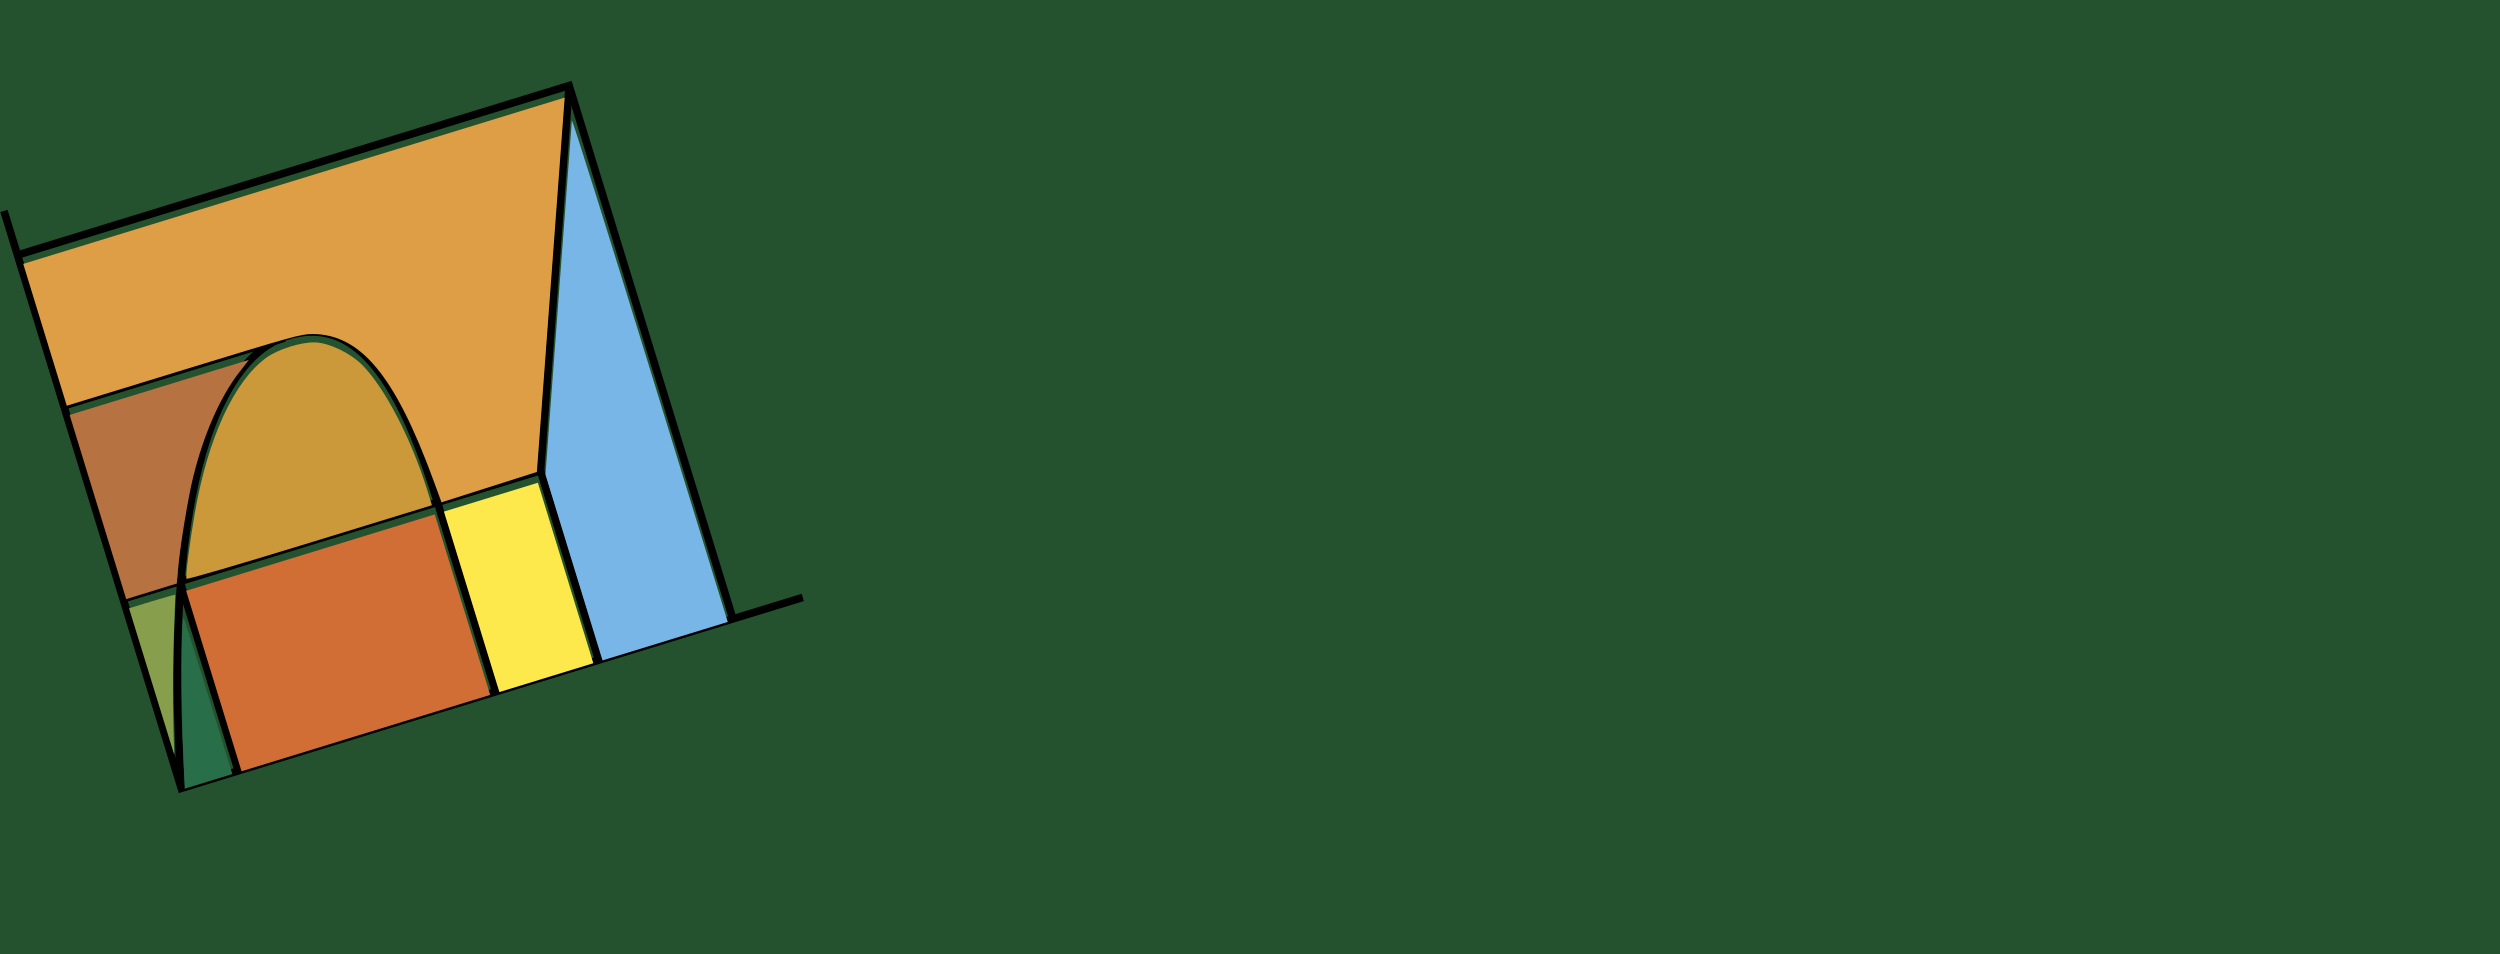 <?xml version="1.0" encoding="UTF-8" standalone="no"?>
<!-- Created with Inkscape (http://www.inkscape.org/) -->

<svg
   xmlns:dc="http://purl.org/dc/elements/1.1/"
   xmlns:cc="http://creativecommons.org/ns#"
   xmlns:rdf="http://www.w3.org/1999/02/22-rdf-syntax-ns#"
   xmlns:svg="http://www.w3.org/2000/svg"
   xmlns="http://www.w3.org/2000/svg"
   xmlns:sodipodi="http://sodipodi.sourceforge.net/DTD/sodipodi-0.dtd"
   xmlns:inkscape="http://www.inkscape.org/namespaces/inkscape"
   width="76.309mm"
   height="29.125mm"
   viewBox="0 0 76.309 29.125"
   id="svg2"
   version="1.1"
   inkscape:version="0.91+devel r13781 custom"
   sodipodi:docname="cover.svg">
  <defs
     id="defs4" />
  <sodipodi:namedview
     id="base"
     pagecolor="#ffffff"
     bordercolor="#666666"
     borderopacity="1.0"
     inkscape:pageopacity="0.0"
     inkscape:pageshadow="2"
     inkscape:zoom="3.959798"
     inkscape:cx="111.03296"
     inkscape:cy="42.917173"
     inkscape:document-units="mm"
     inkscape:current-layer="layer1"
     showgrid="false"
     showguides="true"
     inkscape:guide-bbox="true"
     inkscape:window-width="1280"
     inkscape:window-height="751"
     inkscape:window-x="0"
     inkscape:window-y="0"
     inkscape:window-maximized="1"
     fit-margin-top="0"
     fit-margin-left="0"
     fit-margin-right="0"
     fit-margin-bottom="0">
    <sodipodi:guide
       position="-9.4464803e-06,-5.325"
       orientation="1,0"
       id="guide5055" />
    <sodipodi:guide
       position="0.109,29.125"
       orientation="0,1"
       id="guide5057" />
    <sodipodi:guide
       position="76.309,29.125"
       orientation="1,0"
       id="guide5059" />
    <sodipodi:guide
       position="76.309,6.0017394e-07"
       orientation="0,1"
       id="guide5061" />
    <sodipodi:guide
       position="33.609,4.564"
       orientation="0,1"
       id="guide5402" />
    <sodipodi:guide
       position="11.025,4.564"
       orientation="1,0"
       id="guide5404" />
    <sodipodi:guide
       position="31.07,23.941"
       orientation="0,1"
       id="guide5408" />
    <sodipodi:guide
       position="31.07,23.941"
       orientation="1,0"
       id="guide5410" />
    <sodipodi:guide
       position="21.649,18.462"
       orientation="0,1"
       id="guide5414" />
    <sodipodi:guide
       position="29.333,11.446"
       orientation="0,1"
       id="guide5416" />
    <sodipodi:guide
       position="13.096,4.564"
       orientation="1,0"
       id="guide5418" />
    <sodipodi:guide
       position="22.451,4.564"
       orientation="1,0"
       id="guide5420" />
    <sodipodi:guide
       position="26.192,4.564"
       orientation="1,0"
       id="guide5422" />
  </sodipodi:namedview>
  <g
     inkscape:label="Layer 1"
     inkscape:groupmode="layer"
     id="layer1"
     transform="translate(57.864,-114.616)">
    <path
       style="fill:#24522e;fill-opacity:1;fill-rule:evenodd;stroke:none;stroke-width:0.265px;stroke-linecap:butt;stroke-linejoin:miter;stroke-opacity:1"
       d="m -57.864,114.616 76.309,0 0,29.125 -76.309,0 0,-29.125"
       id="path5083"
       inkscape:connector-curvature="0" />
    <g
       id="g5480"
       transform="matrix(0.84,-0.258,0.258,0.84,-48.894,9.684)">
      <path
         inkscape:connector-curvature="0"
         id="path5406"
         d="m -46.839,118.197 0,20.981 22.584,0"
         style="fill:none;fill-rule:evenodd;stroke:#000000;stroke-width:0.265px;stroke-linecap:butt;stroke-linejoin:miter;stroke-opacity:1" />
      <path
         inkscape:connector-curvature="0"
         id="path5412"
         d="m -46.839,119.8 20.045,0 0,19.377"
         style="fill:none;fill-rule:evenodd;stroke:#000000;stroke-width:0.265;stroke-linecap:butt;stroke-linejoin:miter;stroke-miterlimit:4;stroke-dasharray:none;stroke-dashoffset:0;stroke-opacity:1" />
      <path
         inkscape:connector-curvature="0"
         id="path5424"
         d="m -46.839,125.279 8.018,0"
         style="fill:none;fill-rule:evenodd;stroke:#000000;stroke-width:0.265;stroke-linecap:butt;stroke-linejoin:miter;stroke-miterlimit:4;stroke-dasharray:none;stroke-dashoffset:0;stroke-opacity:1" />
      <path
         inkscape:connector-curvature="0"
         id="path5426"
         d="m -46.839,132.295 11.426,0"
         style="fill:none;fill-rule:evenodd;stroke:#000000;stroke-width:0.265;stroke-linecap:butt;stroke-linejoin:miter;stroke-miterlimit:4;stroke-dasharray:none;stroke-dashoffset:0;stroke-opacity:1" />
      <path
         inkscape:connector-curvature="0"
         id="path5428"
         d="m -44.768,132.295 0,6.882"
         style="fill:none;fill-rule:evenodd;stroke:#000000;stroke-width:0.265;stroke-linecap:butt;stroke-linejoin:miter;stroke-miterlimit:4;stroke-dasharray:none;stroke-dashoffset:0;stroke-opacity:1" />
      <path
         inkscape:connector-curvature="0"
         id="path5430"
         d="m -35.413,132.295 0,6.882"
         style="fill:none;fill-rule:evenodd;stroke:#000000;stroke-width:0.265;stroke-linecap:butt;stroke-linejoin:miter;stroke-miterlimit:4;stroke-dasharray:none;stroke-dashoffset:0;stroke-opacity:1" />
      <path
         inkscape:connector-curvature="0"
         id="path5432"
         d="m -31.671,132.295 0,6.882"
         style="fill:none;fill-rule:evenodd;stroke:#000000;stroke-width:0.265;stroke-linecap:butt;stroke-linejoin:miter;stroke-miterlimit:4;stroke-dasharray:none;stroke-dashoffset:0;stroke-opacity:1" />
      <path
         sodipodi:nodetypes="csccc"
         inkscape:connector-curvature="0"
         id="path5441"
         d="m -46.839,139.177 c 2.233,-9.46 5.352,-13.867 8.075,-13.934 2.423,-0.059 3.349,2.326 3.351,7.052 l 3.742,0 4.878,-12.495"
         style="fill:none;fill-rule:evenodd;stroke:#000000;stroke-width:0.265px;stroke-linecap:butt;stroke-linejoin:miter;stroke-opacity:1" />
      <path
         transform="scale(0.265)"
         inkscape:connector-curvature="0"
         id="path5445"
         d="m -176.372,486.745 0,-12.627 12.288,0 12.288,0 -1.744,1.232 c -3.323,2.347 -6.851,6.453 -9.796,11.399 -1.418,2.382 -4.395,8.373 -5.36,10.788 l -0.73,1.828 -3.472,0.003 -3.472,0.003 0,-12.627 z"
         style="opacity:1;fill:#b67241;fill-opacity:1;stroke:none;stroke-width:0.253;stroke-linecap:round;stroke-linejoin:round;stroke-miterlimit:4;stroke-dasharray:none;stroke-dashoffset:0" />
      <path
         transform="scale(0.265)"
         inkscape:connector-curvature="0"
         id="path5447"
         d="m -133.295,496.408 c -0.78,-14.671 -3.479,-21.197 -9.549,-23.087 -1.392,-0.433 -2.647,-0.467 -17.513,-0.467 l -16.014,0 0,-9.723 0,-9.723 37.121,0 37.121,0 -0.372,0.947 c -0.205,0.521 -4.231,10.834 -8.946,22.918 l -8.574,21.971 -6.558,0.067 -6.558,0.067 -0.158,-2.971 z"
         style="opacity:1;fill:#de9e46;fill-opacity:1;stroke:none;stroke-width:0.253;stroke-linecap:round;stroke-linejoin:round;stroke-miterlimit:4;stroke-dasharray:none;stroke-dashoffset:0" />
      <path
         transform="scale(0.265)"
         inkscape:connector-curvature="0"
         id="path5449"
         d="m -168.038,499.142 c 0,-0.437 1.744,-4.303 3.521,-7.804 4.569,-9.004 10.061,-15.152 15.041,-16.836 1.757,-0.594 4.947,-0.61 6.641,-0.033 1.732,0.59 4.007,2.681 5.036,4.627 1.966,3.719 3.331,11.194 3.345,18.32 l 0.004,1.957 -16.794,0 c -9.939,0 -16.794,-0.094 -16.794,-0.23 z"
         style="opacity:1;fill:#cb993a;fill-opacity:1;stroke:none;stroke-width:0.253;stroke-linecap:round;stroke-linejoin:round;stroke-miterlimit:4;stroke-dasharray:none;stroke-dashoffset:0" />
      <path
         transform="scale(0.265)"
         inkscape:connector-curvature="0"
         id="path5451"
         d="m -119.045,512.648 0,-12.735 8.363,-21.42 c 4.6,-11.781 8.456,-21.648 8.57,-21.926 0.114,-0.278 0.215,15.092 0.223,34.156 l 0.016,34.661 -8.586,0 -8.586,0 0,-12.735 z"
         style="opacity:1;fill:#78b6e7;fill-opacity:1;stroke:none;stroke-width:0.253;stroke-linecap:round;stroke-linejoin:round;stroke-miterlimit:4;stroke-dasharray:none;stroke-dashoffset:0" />
      <path
         transform="scale(0.265)"
         inkscape:connector-curvature="0"
         id="path5453"
         d="m -133.188,513.009 0,-12.374 6.44,0 6.44,0 0,12.374 0,12.374 -6.44,0 -6.44,0 0,-12.374 z"
         style="opacity:1;fill:#fde94c;fill-opacity:1;stroke:none;stroke-width:0.253;stroke-linecap:round;stroke-linejoin:round;stroke-miterlimit:4;stroke-dasharray:none;stroke-dashoffset:0" />
      <path
         transform="scale(0.265)"
         inkscape:connector-curvature="0"
         id="path5455"
         d="m -168.543,513.009 0,-12.374 17.046,0 17.046,0 0,12.374 0,12.374 -17.046,0 -17.046,0 0,-12.374 z"
         style="opacity:1;fill:#d16e35;fill-opacity:1;stroke:none;stroke-width:0.253;stroke-linecap:round;stroke-linejoin:round;stroke-miterlimit:4;stroke-dasharray:none;stroke-dashoffset:0" />
      <path
         transform="scale(0.265)"
         inkscape:connector-curvature="0"
         id="path5457"
         d="m -176.357,510.673 -0.015,-10.038 3.157,0 c 1.736,0 3.157,0.037 3.157,0.083 0,0.046 -0.559,1.665 -1.243,3.599 -1.515,4.284 -3.009,9.029 -4.17,13.239 l -0.871,3.157 -0.015,-10.038 z"
         style="opacity:1;fill:#879e4d;fill-opacity:1;stroke:none;stroke-width:0.253;stroke-linecap:round;stroke-linejoin:round;stroke-miterlimit:4;stroke-dasharray:none;stroke-dashoffset:0" />
      <path
         transform="scale(0.265)"
         inkscape:connector-curvature="0"
         id="path5459"
         d="m -175.33,521.532 c 1.727,-6.628 5.103,-17.615 5.413,-17.615 0.061,0 0.111,4.83 0.111,10.733 l 0,10.733 -3.264,0 -3.264,0 1.003,-3.851 z"
         style="opacity:1;fill:#286e48;fill-opacity:1;stroke:none;stroke-width:0.253;stroke-linecap:round;stroke-linejoin:round;stroke-miterlimit:4;stroke-dasharray:none;stroke-dashoffset:0" />
    </g>
  </g>
</svg>
